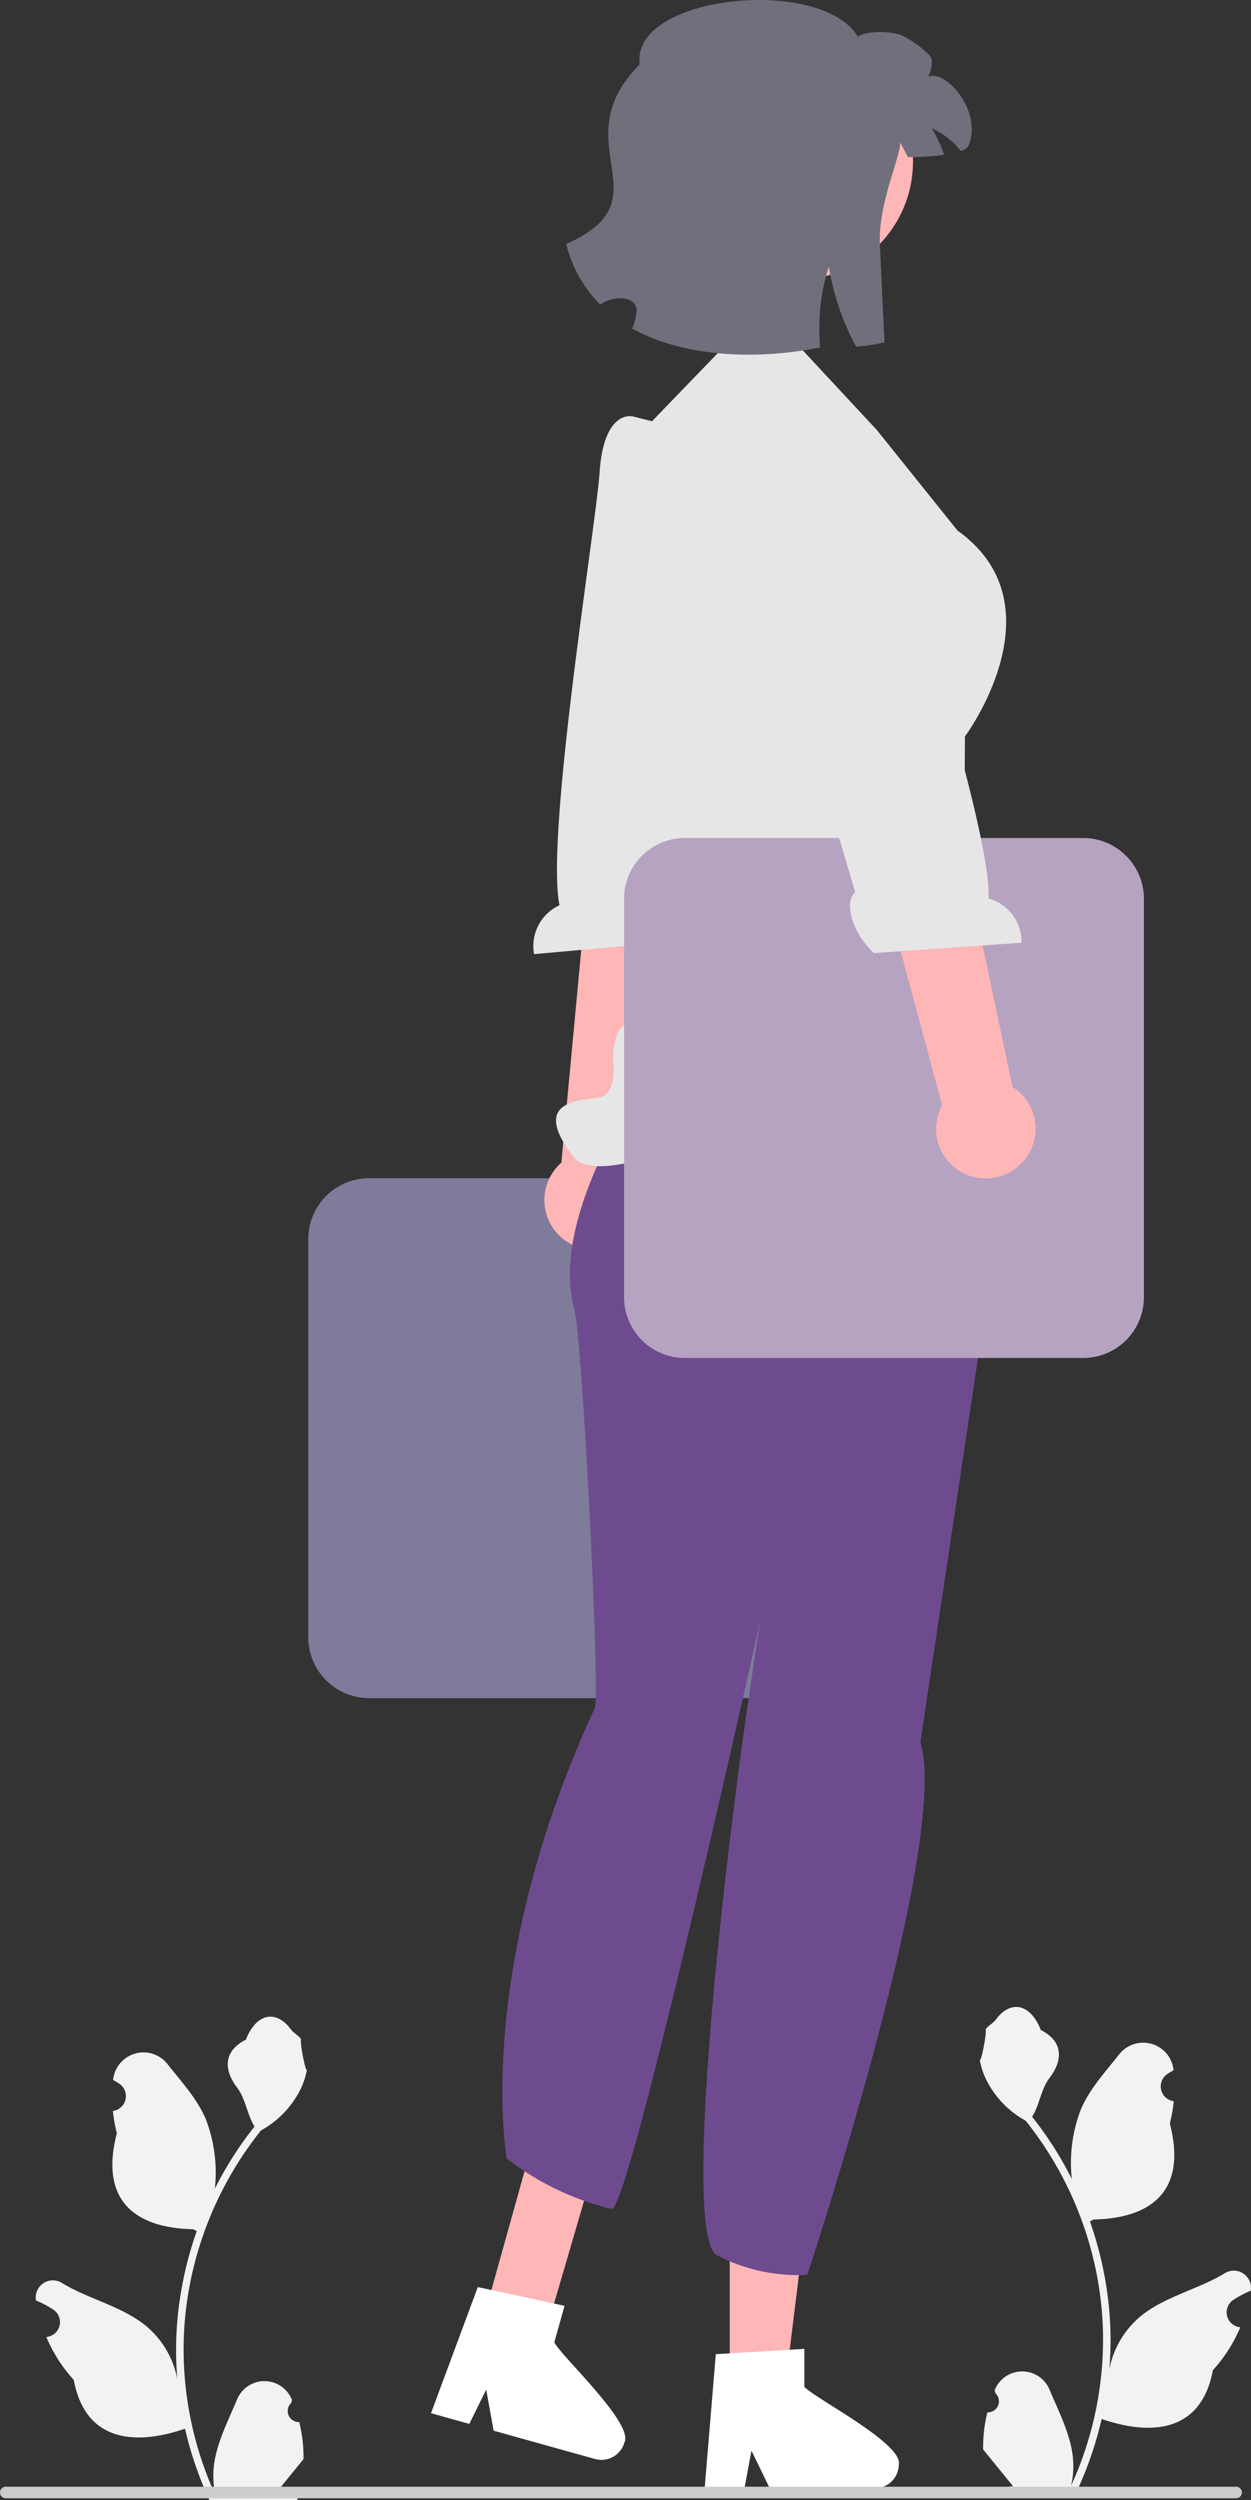 <svg xmlns="http://www.w3.org/2000/svg" width="200.933" height="401.5" viewBox="0 0 200.933 401.5">
  <rect x="0" y="0" width="200.933" height="401.5" fill="#333333" stroke="none"/>
  <g id="Woman" transform="translate(0 -66.536)">
    <path id="Path_601" data-name="Path 601" d="M137.2,392.495H73.21a9.765,9.765,0,0,1-9.754-9.754V318.754A9.765,9.765,0,0,1,73.21,309H137.2a9.765,9.765,0,0,1,9.754,9.754v63.987A9.765,9.765,0,0,1,137.2,392.495Z" transform="translate(-13.94 -53.263)" fill="#7e7b9b"/>
    <g id="Group_1186" data-name="Group 1186" transform="translate(85.66 133.361)">
      <path id="Path_602" data-name="Path 602" d="M123.722,299.147a7.93,7.93,0,0,0,2.672-11.863L137,216l-15.679.1-6.542,69.978a7.973,7.973,0,0,0,8.943,13.068Z" transform="translate(-110.275 -166.194)" fill="#ffb6b6"/>
      <path id="Path_603" data-name="Path 603" d="M125.79,152.224s-4.686-1.275-5.367,8.992c-.545,8.219-8.735,58.3-6.445,69.5a7.222,7.222,0,0,0-4.083,7.856l23.675-2.128c3.248-4.3,3.265-9.109,1.4-10.114l1.9-14.756,10.989-48.068-18.669-10.422-3.4-.861Z" transform="translate(-109.775 -152.173)" fill="#e6e6e6"/>
    </g>
    <g id="Group_1187" data-name="Group 1187" transform="translate(113.177 414.319)">
      <path id="Path_604" data-name="Path 604" d="M150.2,546.929h9l4.28-34.7H150.2Z" transform="translate(-146.171 -512.226)" fill="#ffb6b6"/>
      <path id="Path_605" data-name="Path 605" d="M161.054,556.019v-6.1l-2.365.145-9.628.57-2.228.137-1.7,20.427-.091,1.1h6.388l.205-1.088.928-4.943,2.4,4.943.525,1.088h16.936a3.827,3.827,0,0,0,3.8-3.81c.715-3.339-13.37-10.556-15.164-12.465Z" transform="translate(-145.038 -520.506)" fill="#fff"/>
    </g>
    <g id="Group_1188" data-name="Group 1188" transform="translate(69.231 405.263)">
      <path id="Path_606" data-name="Path 606" d="M99.574,534.045l10.052,1.986,9.364-31.993L108.9,500.62Z" transform="translate(-91.105 -500.62)" fill="#ffb6b6"/>
      <path id="Path_607" data-name="Path 607" d="M108.522,546.086l1.639-5.875-2.317-.5-9.427-2.038-2.183-.467L89.1,556.427l-.382,1.03,6.153,1.717.49-.992,2.222-4.512.979,5.405.213,1.189,16.313,4.552a3.827,3.827,0,0,0,4.687-2.648c1.586-3.024-10.04-13.761-11.256-16.082Z" transform="translate(-88.721 -508.658)" fill="#fff"/>
    </g>
    <path id="Path_608" data-name="Path 608" d="M184.478,297.663l.232-2.434L174.7,267.794l-42.645,8.223s-21.979,27.076-17.091,45c1.326,4.86,4.159,62.147,3.306,63.99-19.644,42.428-14.156,72.356-14.156,72.356a43.879,43.879,0,0,0,16.843,8.1c2.775.7,23.875-94.482,23.875-94.482s-.929,5.94-2.226,14.971c-4,27.9-10.294,84.068-4.706,86.976a28.342,28.342,0,0,0,14.475,3.135s23.064-69.3,18.176-85.592" transform="translate(-22.717 -44.211)" fill="#6e4b8f"/>
    <path id="Path_609" data-name="Path 609" d="M165.955,150.848l-13.171-14.165h0l-10.012-.582L129.28,150.068l-5,14.109h0a71.706,71.706,0,0,0-3.669,42.954l7.684,34.344s1.184,4.047-1.918,4.533-2.73,6.452-2.73,6.452.632,5.17-2.38,5.626-11.042.455-4.015,9.49,62.607-25.136,62.607-25.136l.269-42.357s15.655-21.027-1.2-33.07l-12.967-16.164Z" transform="translate(-25.141 -15.282)" fill="#e6e6e6"/>
    <path id="Path_610" data-name="Path 610" d="M202.2,322.495H138.21a9.765,9.765,0,0,1-9.754-9.754V248.754A9.765,9.765,0,0,1,138.21,239H202.2a9.765,9.765,0,0,1,9.754,9.754v63.987A9.765,9.765,0,0,1,202.2,322.495Z" transform="translate(-28.219 -37.886)" fill="#b6a3c2"/>
    <g id="Group_1189" data-name="Group 1189" transform="translate(114.662 135.033)">
      <path id="Path_611" data-name="Path 611" d="M201.715,282.432a7.93,7.93,0,0,0-1.633-12.05L185.16,199.875,170.5,205.437,188.776,273.3a7.973,7.973,0,0,0,12.939,9.128Z" transform="translate(-152.117 -164.324)" fill="#ffb6b6"/>
      <path id="Path_612" data-name="Path 612" d="M166.943,154.479s4.424-2,6.727,8.026c1.843,8.028,17.88,56.171,17.4,67.6a7.222,7.222,0,0,1,5.278,7.108l-23.712,1.658c-3.889-3.726-4.669-8.475-2.991-9.763l-4.22-14.267-18.481-45.714,16.778-13.254,3.224-1.391Z" transform="translate(-146.941 -154.316)" fill="#e6e6e6"/>
    </g>
    <path id="Path_613" data-name="Path 613" d="M202.9,544.65a1.771,1.771,0,0,0,1.283-3.069l-.121-.482.048-.116a4.755,4.755,0,0,1,8.772.033c1.435,3.455,3.261,6.917,3.711,10.57a14.069,14.069,0,0,1-.247,4.838A56.4,56.4,0,0,0,221.474,533a54.441,54.441,0,0,0-.338-6.073q-.28-2.48-.776-4.924a57.057,57.057,0,0,0-11.315-24.182,15.184,15.184,0,0,1-6.315-6.552,11.583,11.583,0,0,1-1.053-3.165c.307.04,1.159-4.642.927-4.929.428-.65,1.2-.973,1.663-1.608,2.327-3.155,5.533-2.6,7.207,1.683,3.576,1.8,3.61,4.8,1.416,7.676-1.4,1.831-1.588,4.309-2.812,6.27.126.161.257.318.383.479a57.427,57.427,0,0,1,5.994,9.5,23.872,23.872,0,0,1,1.425-11.088c1.364-3.291,3.921-6.062,6.173-8.907a4.9,4.9,0,0,1,8.727,2.406l.014.126q-.5.283-.982.6a2.4,2.4,0,0,0,.968,4.371l.049.008a23.9,23.9,0,0,1-.63,3.573c2.889,11.171-3.348,15.24-12.252,15.422-.2.1-.388.2-.585.3a58.613,58.613,0,0,1,3.155,14.848,55.593,55.593,0,0,1-.04,8.976l.015-.106a14.69,14.69,0,0,1,5.015-8.482c3.859-3.17,9.311-4.338,13.475-6.886a2.757,2.757,0,0,1,4.223,2.682l-.017.111a16.144,16.144,0,0,0-1.809.872q-.5.283-.982.6a2.4,2.4,0,0,0,.968,4.371l.049.008.1.015a23.921,23.921,0,0,1-4.4,6.89c-1.806,9.752-9.564,10.677-17.862,7.837h-.005a58.6,58.6,0,0,1-3.936,11.491H203.249c-.05-.156-.1-.318-.141-.474A15.978,15.978,0,0,0,207,556.5c-1.043-1.28-2.087-2.57-3.13-3.851a.871.871,0,0,1-.066-.076c-.529-.655-1.063-1.305-1.593-1.961h0a23.4,23.4,0,0,1,.686-5.962h0Z" transform="translate(-44.303 -90.729)" fill="#f2f2f2"/>
    <path id="Path_614" data-name="Path 614" d="M49.672,546.65a1.771,1.771,0,0,1-1.283-3.069l.121-.482-.048-.116a4.755,4.755,0,0,0-8.772.033c-1.435,3.455-3.261,6.917-3.711,10.57a14.068,14.068,0,0,0,.247,4.838A56.4,56.4,0,0,1,31.1,535a54.441,54.441,0,0,1,.338-6.073q.28-2.48.776-4.924a57.057,57.057,0,0,1,11.315-24.182,15.184,15.184,0,0,0,6.315-6.552,11.583,11.583,0,0,0,1.053-3.165c-.307.04-1.159-4.642-.927-4.929-.428-.65-1.2-.973-1.663-1.608-2.327-3.155-5.533-2.6-7.207,1.683-3.576,1.8-3.61,4.8-1.416,7.676,1.4,1.831,1.588,4.309,2.812,6.27-.126.161-.257.318-.383.479a57.425,57.425,0,0,0-5.994,9.5,23.872,23.872,0,0,0-1.425-11.088c-1.364-3.291-3.921-6.062-6.173-8.907a4.9,4.9,0,0,0-8.727,2.406q-.007.063-.014.126.5.283.982.6a2.4,2.4,0,0,1-.968,4.371l-.049.008a23.9,23.9,0,0,0,.63,3.573c-2.889,11.171,3.348,15.24,12.252,15.422.2.1.388.2.585.3a58.614,58.614,0,0,0-3.155,14.848,55.592,55.592,0,0,0,.04,8.976l-.015-.106a14.691,14.691,0,0,0-5.015-8.482c-3.859-3.17-9.311-4.338-13.475-6.886a2.757,2.757,0,0,0-4.223,2.682l.017.111a16.132,16.132,0,0,1,1.809.872q.5.283.982.6a2.4,2.4,0,0,1-.968,4.371l-.049.008-.1.015a23.919,23.919,0,0,0,4.4,6.89c1.806,9.752,9.564,10.677,17.862,7.837h.005A58.6,58.6,0,0,0,35.258,559.2H49.32c.05-.156.1-.318.141-.474a15.981,15.981,0,0,1-3.891-.232c1.043-1.28,2.087-2.57,3.13-3.851a.873.873,0,0,0,.066-.076c.529-.655,1.063-1.305,1.593-1.961h0a23.4,23.4,0,0,0-.686-5.962h0Z" transform="translate(-1.611 -91.169)" fill="#f2f2f2"/>
    <path id="Path_615" data-name="Path 615" d="M0,579.212a.926.926,0,0,0,.929.929H198.577a.929.929,0,0,0,0-1.857H.929A.926.926,0,0,0,0,579.212Z" transform="translate(0 -112.418)" fill="#ccc"/>
    <g id="Group_1190" data-name="Group 1190" transform="translate(90.942 66.536)">
      <circle id="Ellipse_7" data-name="Ellipse 7" cx="19.068" cy="19.068" r="19.068" transform="translate(17.563 6.887)" fill="#ffb6b6"/>
      <path id="Path_616" data-name="Path 616" d="M186.344,98.844c.055,0,.187,0,.437.008C187.507,98.9,186.523,98.859,186.344,98.844Z" transform="translate(-131.877 -73.633)" fill="#2f2e41"/>
      <path id="Path_617" data-name="Path 617" d="M181.163,89.928a2,2,0,0,1-1.249.851,12.043,12.043,0,0,0-4.659-3.629,20.781,20.781,0,0,1,1.99,4.237,39.629,39.629,0,0,1-5.017.375c-.3,0-.57,0-.78-.008-.312-.554-.812-1.451-1.241-2.38-.039,2.536-3.574,10.012-3.285,16.332.351,7.561.749,15.809.749,15.809a28.369,28.369,0,0,1-4.565.687,40.217,40.217,0,0,1-4.144-11.549c-.086-.429-.156-.858-.226-1.288-.164.492-.32.991-.453,1.5a30.52,30.52,0,0,0-1.038,6.734,38.4,38.4,0,0,0,.07,4.729c-9.629,1.959-21.537,1.756-30.152-3.028a13.745,13.745,0,0,0,.648-2.427c.468-2.716-3.309-3.1-5.821-1.436a20.864,20.864,0,0,1-5.447-9.723c16.418-7.2-.866-16.067,11.814-28.841-1.529-11.1,29.106-14.3,35.037-4.44,1.3-.983,5.33-.936,7.046-.219a15.562,15.562,0,0,1,4.339,3.1c.866.8.46,2.38-.094,3.566,2.723-1.3,8.8,5.47,6.477,11.049Z" transform="translate(-116.544 -66.536)" fill="#706f7b"/>
    </g>
  </g>
</svg>
